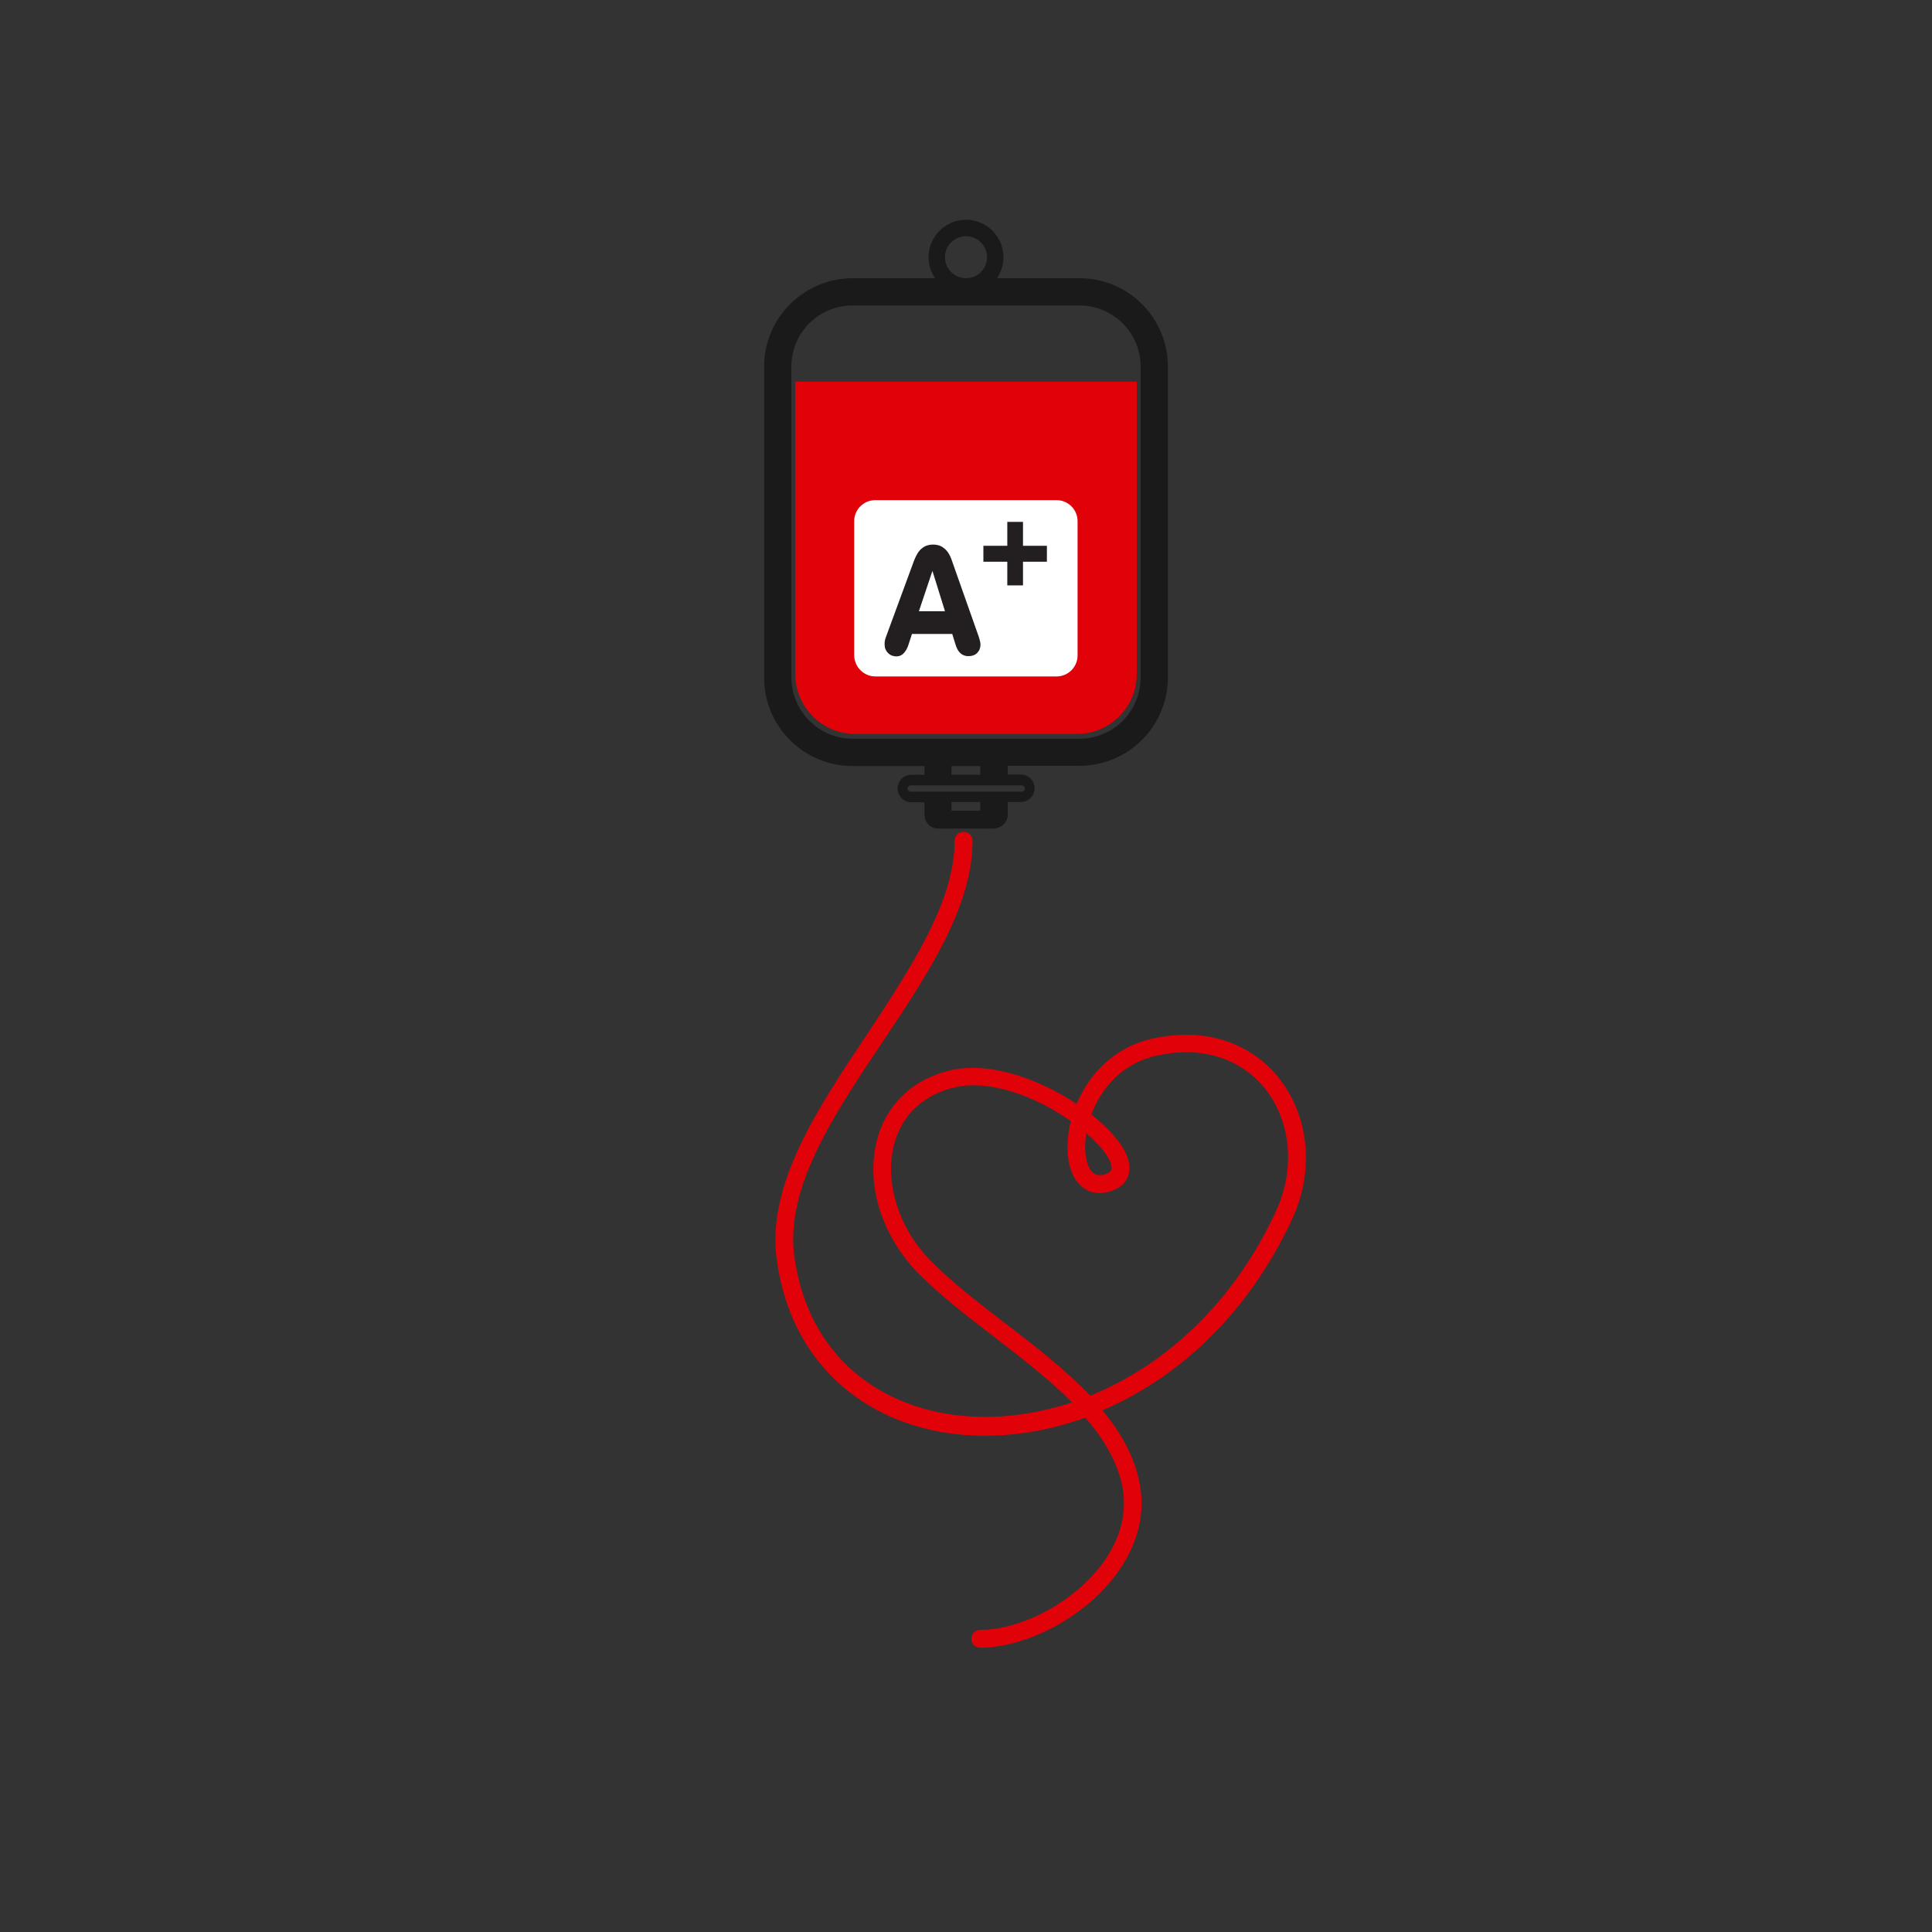 <?xml version="1.0" encoding="utf-8"?>
<!-- Generator: Adobe Illustrator 19.0.0, SVG Export Plug-In . SVG Version: 6.00 Build 0)  -->
<svg version="1.1" xmlns="http://www.w3.org/2000/svg" xmlns:xlink="http://www.w3.org/1999/xlink" x="0px" y="0px"
	 viewBox="0 0 800 800" style="enable-background:new 0 0 800 800;" xml:space="preserve">
<rect x="0" y="0" width="800" height="800" fill="#333333" stroke="none"/>
<style type="text/css">
	.st0{fill-rule:evenodd;clip-rule:evenodd;fill:#FFFFFF;}
	.st1{fill-rule:evenodd;clip-rule:evenodd;fill:#1A1A1A;}
	.st2{fill-rule:evenodd;clip-rule:evenodd;fill:#E10109;}
	.st3{fill-rule:evenodd;clip-rule:evenodd;fill:#231F20;}
	.st4{fill:#E10109;}
</style>
<g id="_x36_">
	<g>
		<polyline class="st0" points="0,0 0,0 800,0 		"/>
		<path class="st1" d="M417.3,337.3v-5.2h5.4c3.1,0,5.7-2.5,5.7-5.7c0-3.1-2.5-5.7-5.7-5.7h-5.4v-3.6H447
			c20.2,0,36.6-16.4,36.6-36.6V151.8c0-20.2-16.4-36.6-36.6-36.6h-93.9c-20.2,0-36.7,16.4-36.7,36.6v128.8
			c0,20.2,16.4,36.6,36.7,36.6h29.7v3.6h-5.4c-3.1,0-5.7,2.5-5.7,5.7c0,3.1,2.5,5.7,5.7,5.7h5.4v5.2c0,3.1,2.5,5.7,5.6,5.7h23.2
			C414.7,342.9,417.3,340.4,417.3,337.3L417.3,337.3z M377.1,325.2h46c0.7,0,1.3,0.6,1.3,1.3l0,0c0,0.7-0.6,1.3-1.3,1.3h-46
			c-0.7,0-1.3-0.6-1.3-1.3l0,0C375.8,325.8,376.4,325.2,377.1,325.2L377.1,325.2z M327.7,280.5V151.8c0-14,11.3-25.3,25.3-25.3H447
			c14,0,25.3,11.3,25.3,25.3v128.8c0,14-11.4,25.3-25.3,25.3h-93.9C339.1,305.9,327.7,294.5,327.7,280.5L327.7,280.5z M394,317.2
			h11.9v3.6H394V317.2L394,317.2z M394,335.7v-3.6h11.9v3.6H394L394,335.7z"/>
		<path class="st2" d="M329.3,158v121.1c0,13.6,11.1,24.8,24.8,24.8h91.8c13.7,0,24.8-11.1,24.8-24.8V158H329.3L329.3,158z"/>
		<path class="st0" d="M362.4,280.1h75.1c4.8,0,8.7-3.9,8.7-8.7v-55.6c0-4.8-3.9-8.7-8.7-8.7h-75.1c-4.8,0-8.7,3.9-8.7,8.7v55.6
			C353.8,276.2,357.7,280.1,362.4,280.1L362.4,280.1z"/>
		<polygon class="st3" points="423.6,242.4 423.6,232.6 433.5,232.6 433.5,226 423.6,226 423.6,216.1 417.1,216.1 417.1,226 
			407.2,226 407.2,232.6 417.1,232.6 417.1,242.4 423.6,242.4 		"/>
		<path class="st3" d="M377.6,262.6l-1.5,4.6c-0.5,1.5-1.2,2.6-2,3.4c-0.8,0.8-1.8,1.2-2.9,1.2c-1.4,0-2.6-0.5-3.5-1.4
			c-0.9-0.9-1.4-2.1-1.4-3.5c0-0.6,0-1.1,0.1-1.6c0.1-0.5,0.2-0.9,0.4-1.4l11.7-31.8c0.9-2.3,1.9-4,3.2-5c1.3-1.1,2.8-1.6,4.7-1.6
			c1.8,0,3.3,0.5,4.5,1.5c1.3,1,2.3,2.5,3,4.4l11.4,32.3c0.2,0.7,0.4,1.3,0.5,1.8c0.1,0.5,0.2,1,0.2,1.4c0,1.4-0.5,2.6-1.4,3.5
			c-0.9,0.9-2.2,1.3-3.6,1.3c-1.3,0-2.4-0.4-3.3-1.2c-0.9-0.8-1.6-2.1-2.1-3.8l-1.3-4.2H377.6L377.6,262.6z M380.5,253.1h10.8
			l-5.2-16.7L380.5,253.1L380.5,253.1z"/>
		<path class="st1" d="M400,91c8.5,0,15.5,6.9,15.5,15.5c0,8.5-6.9,15.5-15.5,15.5c-8.5,0-15.5-6.9-15.5-15.5
			C384.5,97.9,391.5,91,400,91L400,91z M400,97.8c4.8,0,8.7,3.9,8.7,8.7c0,4.8-3.9,8.7-8.7,8.7c-4.8,0-8.7-3.9-8.7-8.7
			C391.3,101.7,395.2,97.8,400,97.8L400,97.8z"/>
		<path class="st4" d="M395.3,348.1c0-2,1.6-3.7,3.7-3.7c2,0,3.7,1.6,3.7,3.7c0,27.6-18.7,55.6-37.5,83.7
			c-20,29.9-40.1,60-36.3,88.3c2.8,20.9,11.9,37,24.9,48.1c12.5,10.7,28.7,16.8,46.3,18.2c14,1.1,29-0.8,43.8-5.7
			c-9.5-9.6-21.1-18.5-32.5-27.3c-11-8.5-21.9-16.9-30.7-25.7c-8.4-8.4-14.1-18.5-17-28.7c-2.3-8.2-2.7-16.5-1.2-24.2
			c1.5-7.8,5.1-15,10.7-20.6c4.7-4.8,11-8.5,18.7-10.6c16.9-4.7,38.3,3.1,53.9,13.5c5.1-12.1,15.4-23.6,31.7-27.1
			c13.6-2.9,25.5-1.5,35.2,3.1c7.1,3.3,13,8.1,17.5,14.1c4.5,5.9,7.7,12.9,9.3,20.4c2.5,11.7,1.3,24.7-4.4,37.1
			c-18,38.8-46.2,64.8-76.4,78.3c-0.7,0.3-1.4,0.6-2.2,1c7.7,9.2,13.3,19.2,15.4,30.3c0.5,2.8,0.8,5.4,0.8,8.1c0,15-7.9,28.6-19,39
			c-11,10.2-25.2,17.4-38.2,19.9c-3.3,0.6-6.5,1-9.6,1c-2,0-3.7-1.6-3.7-3.7c0-2,1.6-3.7,3.7-3.7c2.6,0,5.4-0.3,8.2-0.8
			c11.7-2.2,24.6-8.7,34.6-18c9.8-9.1,16.7-20.8,16.7-33.6c0-2.2-0.2-4.5-0.6-6.7c-2-10.4-7.7-19.9-15.4-28.8
			c-16.8,6.1-33.9,8.4-49.9,7.2c-19.1-1.5-36.8-8.2-50.5-20c-14.3-12.2-24.3-29.9-27.4-52.7c-4.1-31,16.7-62.2,37.5-93.3
			C377.2,400.6,395.3,373.5,395.3,348.1L395.3,348.1z M451.4,577.9c1.4-0.6,2.9-1.2,4.3-1.8c28.7-12.9,55.6-37.6,72.7-74.7
			c5-10.9,6.1-22.3,3.9-32.5c-1.4-6.4-4.1-12.4-7.9-17.4c-3.8-5-8.8-9.1-14.8-11.9c-8.4-3.9-18.7-5.1-30.6-2.5
			c-14.3,3.1-23.1,13.6-27.1,24.4c1,0.8,1.9,1.5,2.8,2.3c4,3.5,7.2,7,9.5,10.3c2.5,3.7,3.8,7.4,3.4,10.6c-0.4,3.9-2.8,7-7.6,8.5v0
			l0,0c-6.1,2-10.8,0.2-14-3.9c-2.1-2.7-3.3-6.4-3.8-10.6c-0.4-3.9-0.1-8.5,0.9-13.1l0.3-1.4c-14.2-10-34.2-17.9-49.5-13.6
			c-6.5,1.8-11.6,4.8-15.5,8.7c-4.6,4.6-7.5,10.5-8.7,16.9c-1.3,6.6-0.9,13.7,1.1,20.9c2.5,9.1,7.6,18,15.1,25.5
			c8.5,8.5,19.1,16.7,30,25.1C428.4,557.2,441.1,567.1,451.4,577.9L451.4,577.9z M449.8,469.2c-0.5,3.1-0.6,6.1-0.3,8.7
			c0.3,2.9,1.1,5.3,2.3,6.9c1.3,1.6,3.2,2.3,5.9,1.4h0c1.7-0.6,2.5-1.3,2.6-2.3c0.1-1.5-0.7-3.5-2.3-5.9
			C456.2,475.3,453.3,472.3,449.8,469.2L449.8,469.2L449.8,469.2z"/>
	</g>
</g>
<g id="Layer_1">
</g>
</svg>
